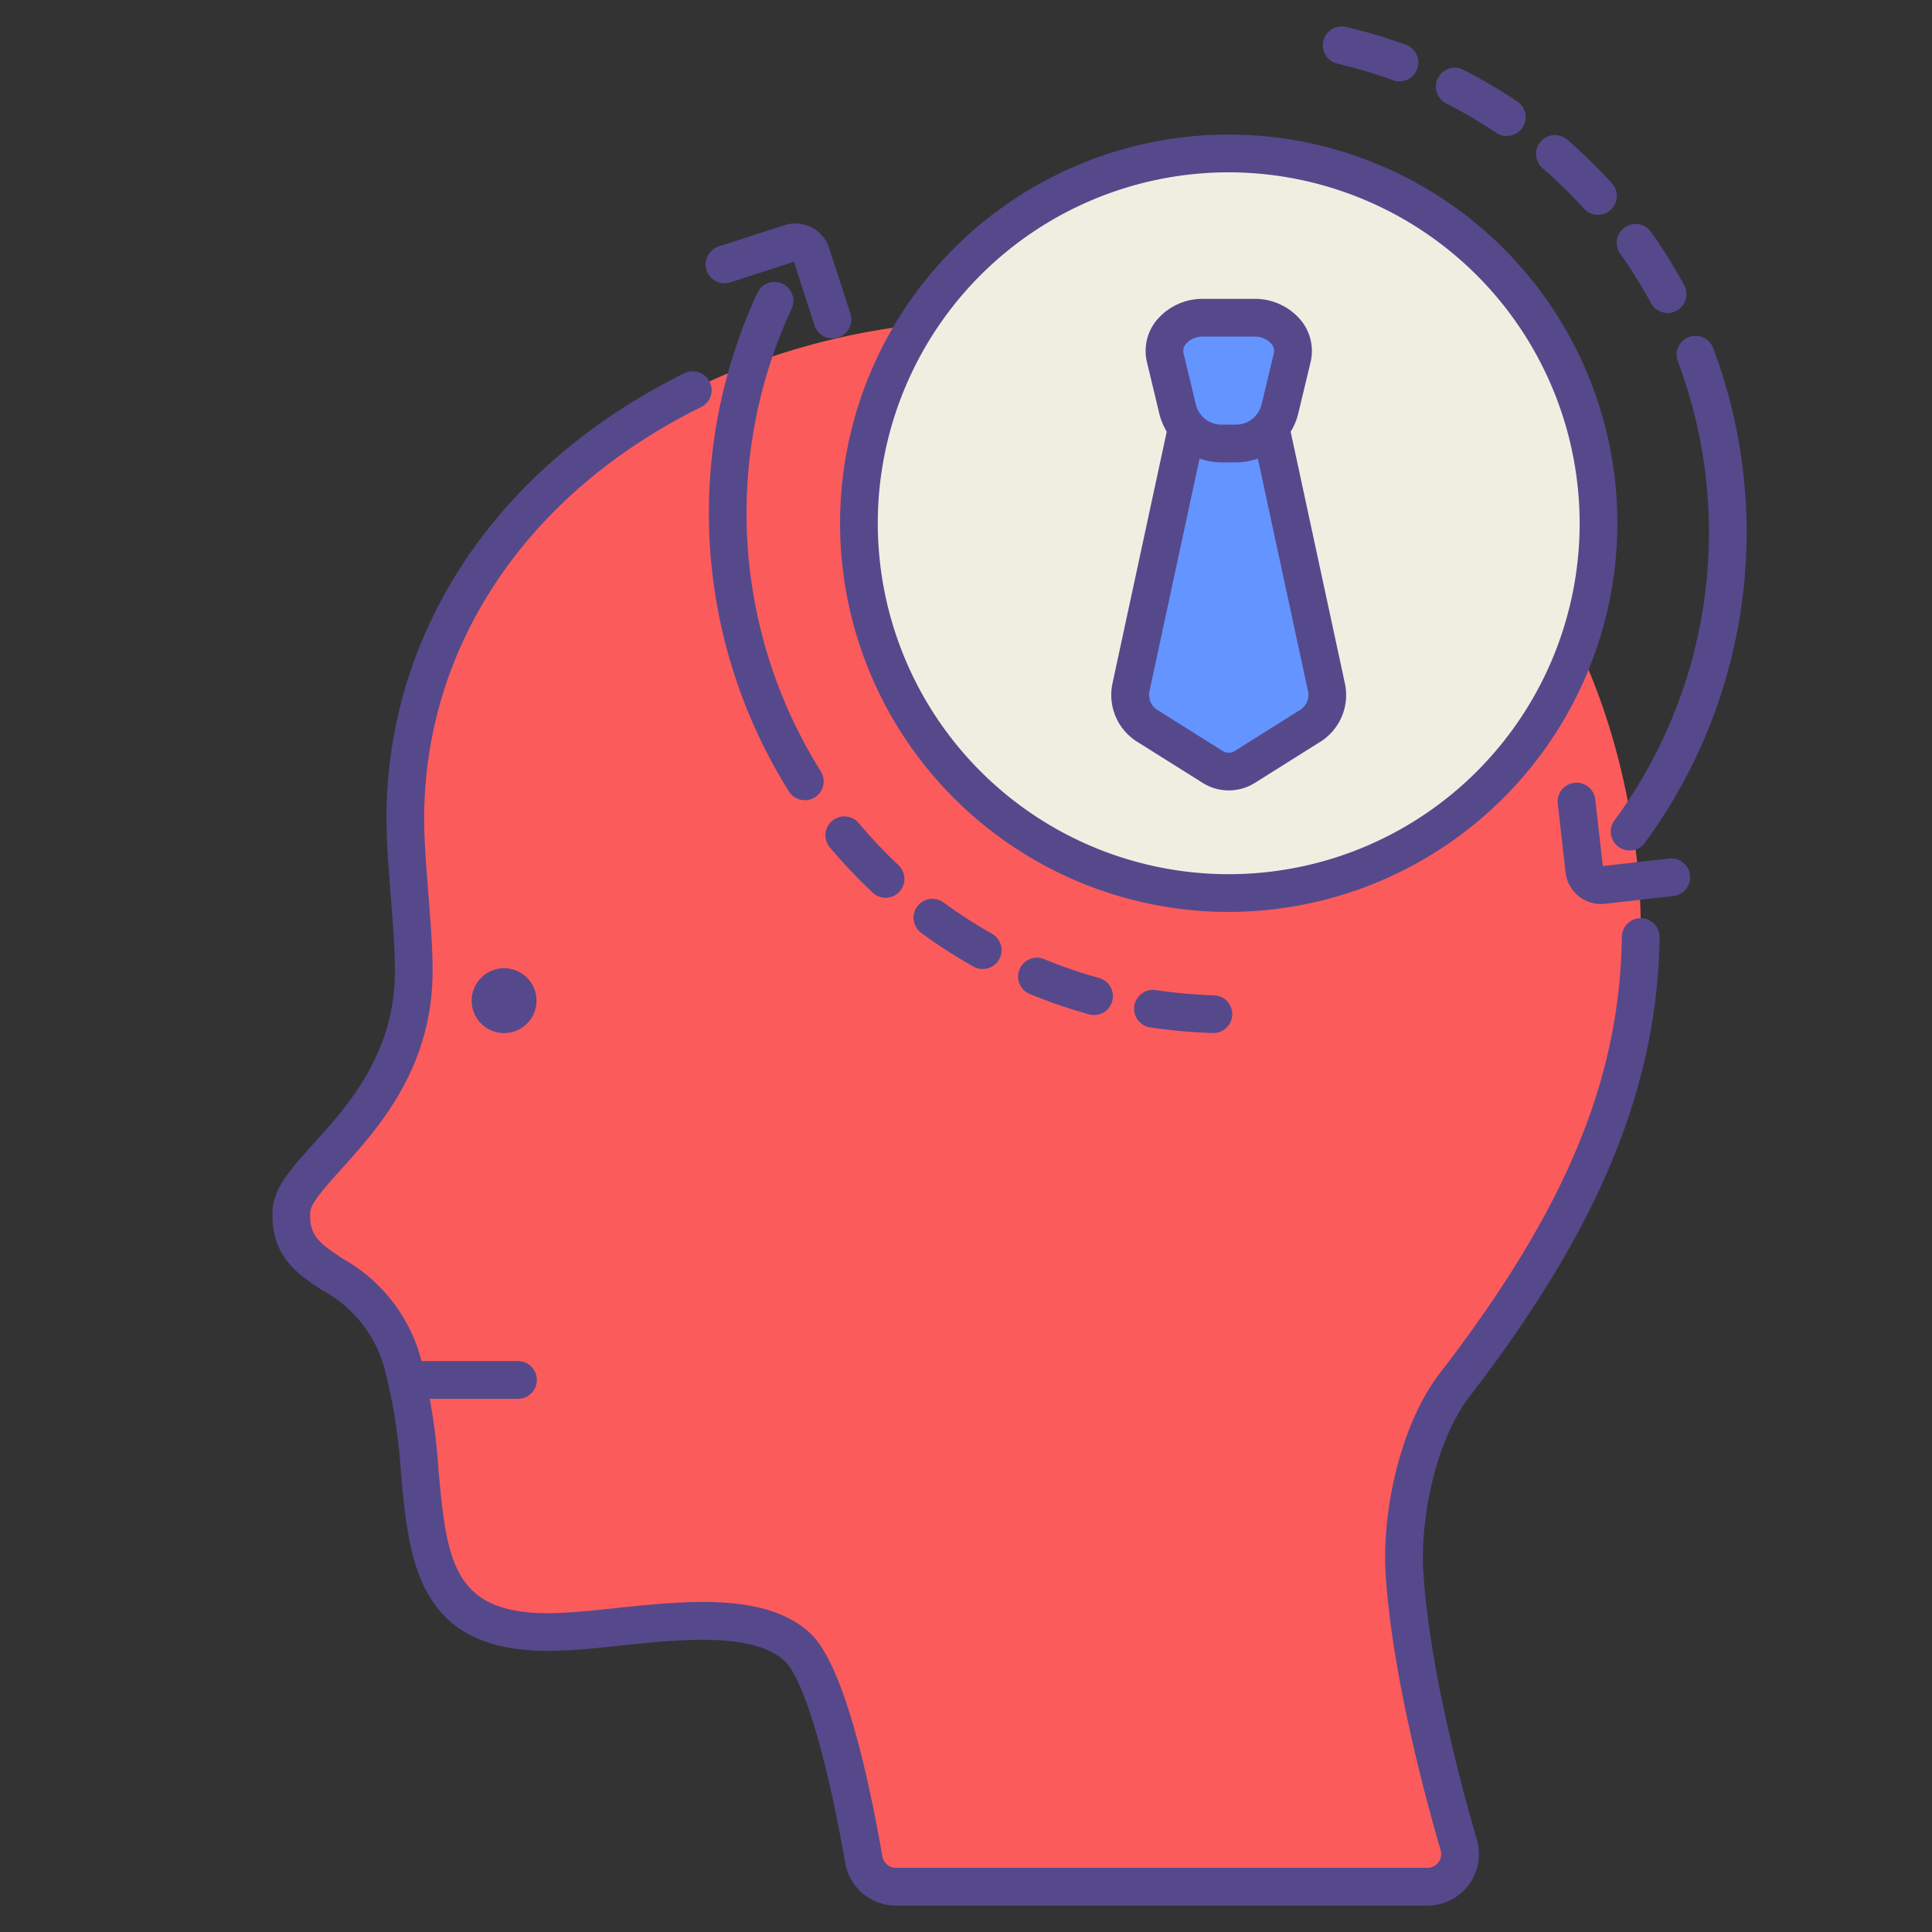 <svg id="LinealColor" xmlns="http://www.w3.org/2000/svg" viewBox="0 0 128 128"><rect x="0" y="0" width="128" height="128" fill="#333333" stroke="none"/><title>mental health, disorder, mental illness, Workaholic, times, trauma, stress</title><path d="M94.559,124.951a2.163,2.163,0,0,0,2.083-2.764c-1.171-4.03-3.195-11.728-3.595-18.037-.249-3.927.939-9.35,3.342-12.467,9.584-12.435,13.833-23.208,11.827-36.468-3.251-21.488-18.427-32.87-39.41-33.947-22.932-1.187-42.57,13.543-41.938,33.857.083,2.682.552,6.63.541,9.209-.021,9.164-7.951,12.929-8.1,15.845-.25,4.789,5.375,3.293,7.359,10.068,2.519,8.6-1.091,18.409,10.63,17.8,4.676-.188,12.277-2,15.534,1.025,2.077,1.932,3.749,10.359,4.4,14.089a2.161,2.161,0,0,0,2.133,1.787Z" style="fill:#fc5b5b"/><circle cx="81.406" cy="34.667" r="24.5" style="fill:#eeefe1"/><path d="M81.884,29.384h-.957a3,3,0,0,1-2.917-2.3L77.2,23.7a2.319,2.319,0,0,1,2.508-2.648h3.4A2.318,2.318,0,0,1,85.614,23.7L84.8,27.084A3,3,0,0,1,81.884,29.384Z" style="fill:#6494ff"/><path d="M87.888,45.573,84.171,28.326h-5.53L74.923,45.573A2.422,2.422,0,0,0,76.1,48.147l4.243,2.666a2,2,0,0,0,2.128,0l4.243-2.666A2.42,2.42,0,0,0,87.888,45.573Z" style="fill:#6494ff"/><path d="M94.559,126.25H59.364A3.408,3.408,0,0,1,56,123.428c-1.243-7.108-2.784-12.238-4.021-13.389-2.089-1.94-6.992-1.423-10.93-1.008-1.328.14-2.582.273-3.7.318-9.658.494-10.232-5.734-10.786-11.761a36.536,36.536,0,0,0-1.093-6.941,8.376,8.376,0,0,0-4.125-5.165c-1.614-1.063-3.443-2.268-3.283-5.319.077-1.476,1.24-2.764,2.712-4.392,2.269-2.512,5.376-5.952,5.389-11.39.007-1.411-.14-3.294-.282-5.115-.114-1.47-.222-2.86-.259-4.053-.4-12.793,6.975-24.19,19.721-30.485a1.25,1.25,0,1,1,1.108,2.242C34.6,32.819,27.75,43.349,28.117,55.135c.035,1.136.141,2.5.253,3.937.146,1.871.3,3.807.289,5.318-.015,6.394-3.637,10.4-6.034,13.056-1,1.11-2.04,2.258-2.07,2.848-.082,1.559.563,2.048,2.161,3.1a10.847,10.847,0,0,1,5.149,6.548,38.91,38.91,0,0,1,1.183,7.415c.566,6.155.922,9.875,8.182,9.493,1.055-.043,2.27-.171,3.556-.307,4.673-.493,9.973-1.053,12.894,1.664,2.167,2.015,3.8,9.154,4.782,14.788a.91.91,0,0,0,.9.753h35.2a.911.911,0,0,0,.737-.367.889.889,0,0,0,.146-.8c-1.186-4.077-3.234-11.878-3.643-18.307-.252-3.965.9-9.811,3.6-13.309,8.314-10.785,11.917-19.429,12.05-28.9a1.25,1.25,0,0,1,2.5.036c-.139,9.922-4.016,19.3-12.569,30.393-2.3,2.977-3.3,8.212-3.085,11.626.393,6.19,2.392,13.788,3.548,17.768a3.411,3.411,0,0,1-3.283,4.362Z" style="fill:#55498c"/><path d="M34.317,92.675H26.961a1.25,1.25,0,0,1,0-2.5h7.356a1.25,1.25,0,0,1,0,2.5Z" style="fill:#55498c"/><circle cx="33.397" cy="66.296" r="2.15" style="fill:#55498c"/><path d="M81.884,30.634h-.957A4.237,4.237,0,0,1,76.8,27.376l-.813-3.386a3.207,3.207,0,0,1,.621-2.746,3.956,3.956,0,0,1,3.1-1.443h3.4a3.954,3.954,0,0,1,3.1,1.443,3.207,3.207,0,0,1,.622,2.746l-.813,3.386A4.237,4.237,0,0,1,81.884,30.634ZM79.705,22.3a1.441,1.441,0,0,0-1.139.491.693.693,0,0,0-.153.614l.813,3.386a1.745,1.745,0,0,0,1.7,1.342h.957a1.745,1.745,0,0,0,1.7-1.342l.813-3.386a.7.7,0,0,0-.154-.614,1.44,1.44,0,0,0-1.138-.491Z" style="fill:#55498c"/><path d="M81.406,52.366a3.247,3.247,0,0,1-1.73-.5l-4.242-2.665A3.661,3.661,0,0,1,73.7,45.3l3.714-17.236a1.251,1.251,0,0,1,2.445.527L76.146,45.837a1.185,1.185,0,0,0,.619,1.251l4.242,2.666a.757.757,0,0,0,.8,0l4.242-2.666a1.184,1.184,0,0,0,.622-1.24L82.949,28.59a1.25,1.25,0,1,1,2.444-.527L89.11,45.31a3.659,3.659,0,0,1-1.733,3.895l-4.242,2.666A3.249,3.249,0,0,1,81.406,52.366Z" style="fill:#55498c"/><path d="M81.406,60.417a25.75,25.75,0,1,1,25.75-25.75A25.779,25.779,0,0,1,81.406,60.417Zm0-49a23.25,23.25,0,1,0,23.25,23.25A23.276,23.276,0,0,0,81.406,11.417Z" style="fill:#55498c"/><path d="M53.322,53.014a1.246,1.246,0,0,1-1.056-.581A34.722,34.722,0,0,1,50.18,19.4a1.25,1.25,0,0,1,2.264,1.061A32.2,32.2,0,0,0,54.377,51.1a1.25,1.25,0,0,1-1.055,1.919Z" style="fill:#55498c"/><path d="M80.373,68.439h-.039a34.685,34.685,0,0,1-4.129-.372,1.25,1.25,0,1,1,.373-2.472,32.414,32.414,0,0,0,3.832.346,1.25,1.25,0,0,1-.037,2.5Zm-7.891-1.192a1.29,1.29,0,0,1-.334-.045,34.376,34.376,0,0,1-3.923-1.348,1.249,1.249,0,1,1,.953-2.31,32.093,32.093,0,0,0,3.637,1.248,1.25,1.25,0,0,1-.333,2.455ZM65.106,64.2a1.245,1.245,0,0,1-.612-.161,34.187,34.187,0,0,1-3.484-2.25,1.25,1.25,0,0,1,1.48-2.014,31.97,31.97,0,0,0,3.23,2.086,1.25,1.25,0,0,1-.614,2.339ZM58.677,59.48a1.25,1.25,0,0,1-.856-.338q-.4-.38-.8-.775c-.713-.712-1.4-1.465-2.051-2.236a1.25,1.25,0,0,1,1.914-1.608c.6.716,1.242,1.415,1.9,2.077q.366.367.742.719a1.25,1.25,0,0,1-.856,2.161Z" style="fill:#55498c"/><path d="M55.151,22.419a1.252,1.252,0,0,1-1.189-.864L52.6,17.343l-4.212,1.365a1.25,1.25,0,0,1-.771-2.379l4.345-1.408a2.358,2.358,0,0,1,2.972,1.517l1.408,4.345a1.25,1.25,0,0,1-.8,1.575A1.264,1.264,0,0,1,55.151,22.419Z" style="fill:#55498c"/><path d="M107.964,56.348a1.251,1.251,0,0,1-1-1.995,32.2,32.2,0,0,0,4.2-30.406,1.25,1.25,0,1,1,2.336-.892,34.724,34.724,0,0,1-4.53,32.788A1.248,1.248,0,0,1,107.964,56.348Z" style="fill:#55498c"/><path d="M110.485,20.738a1.249,1.249,0,0,1-1.1-.652c-.449-.824-.938-1.636-1.452-2.413-.191-.287-.387-.571-.585-.853a1.25,1.25,0,1,1,2.04-1.445q.32.451.628.915c.555.839,1.081,1.713,1.565,2.6a1.249,1.249,0,0,1-1.1,1.847Zm-4.618-6.507a1.249,1.249,0,0,1-.928-.411,31.693,31.693,0,0,0-2.749-2.686,1.25,1.25,0,0,1,1.635-1.891,34,34,0,0,1,2.968,2.9,1.249,1.249,0,0,1-.926,2.088ZM99.831,9.014a1.242,1.242,0,0,1-.7-.213,32.05,32.05,0,0,0-3.316-1.947,1.25,1.25,0,0,1,1.134-2.229,34.176,34.176,0,0,1,3.576,2.1,1.25,1.25,0,0,1-.7,2.287ZM92.72,5.394a1.247,1.247,0,0,1-.429-.077,32.313,32.313,0,0,0-3.686-1.1,1.25,1.25,0,1,1,.571-2.434A34.6,34.6,0,0,1,93.149,2.97a1.25,1.25,0,0,1-.429,2.424Z" style="fill:#55498c"/><path d="M106.062,59.893a2.361,2.361,0,0,1-2.339-2.094l-.516-4.539a1.25,1.25,0,1,1,2.484-.281l.5,4.4,4.4-.5a1.25,1.25,0,0,1,.282,2.484l-4.539.516A2.463,2.463,0,0,1,106.062,59.893Z" style="fill:#55498c"/></svg>